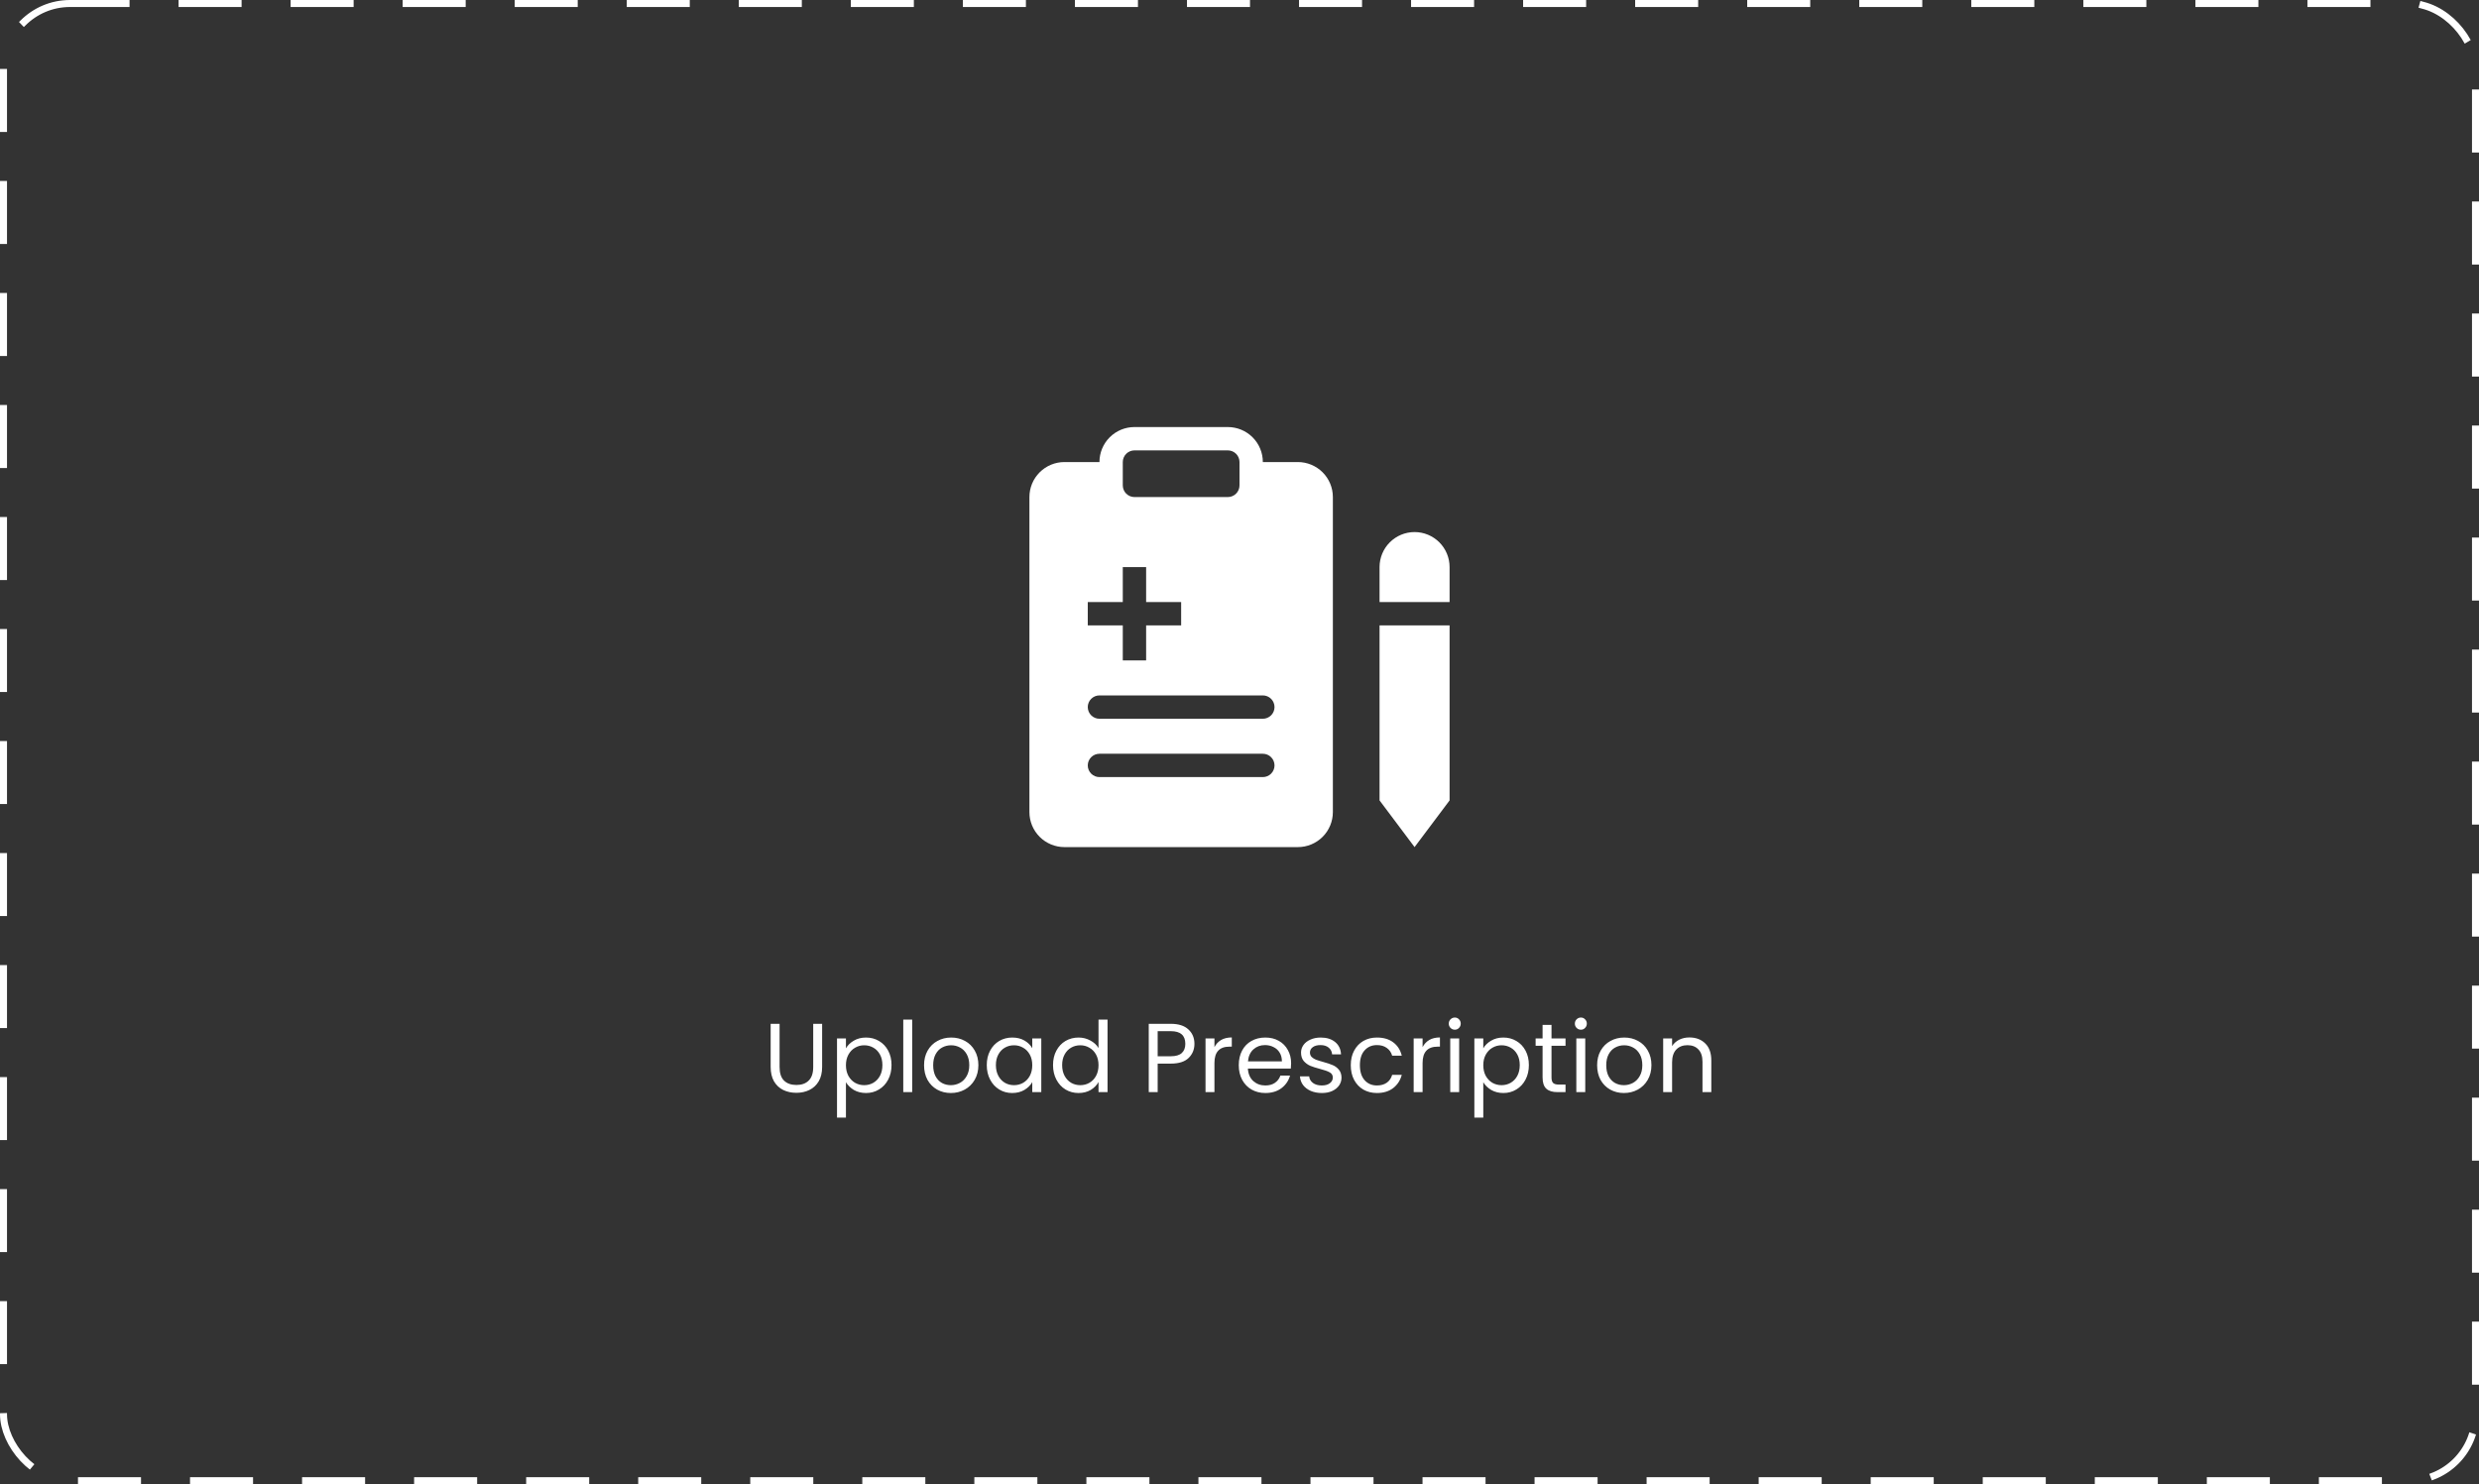 <svg width="354" height="212" viewBox="0 0 354 212" fill="none" xmlns="http://www.w3.org/2000/svg">
<rect x="0" y="0" width="354" height="212" fill="#333333" stroke="none"/>
<rect x="0.5" y="0.5" width="353" height="211" rx="9.5" stroke="white" stroke-linecap="square" stroke-dasharray="8 8"/>
<path fill-rule="evenodd" clip-rule="evenodd" d="M157 66C157 64.674 157.527 63.402 158.464 62.465C159.402 61.527 160.674 61 162 61H175.333C176.659 61 177.931 61.527 178.869 62.465C179.807 63.402 180.333 64.674 180.333 66H185.333C186.659 66 187.931 66.527 188.869 67.465C189.807 68.402 190.333 69.674 190.333 71V116C190.333 117.326 189.807 118.598 188.869 119.536C187.931 120.473 186.659 121 185.333 121H152C150.674 121 149.402 120.473 148.464 119.536C147.527 118.598 147 117.326 147 116V71C147 69.674 147.527 68.402 148.464 67.465C149.402 66.527 150.674 66 152 66H157ZM162 64.333C161.558 64.333 161.134 64.509 160.821 64.822C160.509 65.134 160.333 65.558 160.333 66V69.333C160.333 69.775 160.509 70.199 160.821 70.512C161.134 70.824 161.558 71 162 71H175.333C175.775 71 176.199 70.824 176.512 70.512C176.824 70.199 177 69.775 177 69.333V66C177 65.558 176.824 65.134 176.512 64.822C176.199 64.509 175.775 64.333 175.333 64.333H162ZM160.333 81V86H155.333V89.333H160.333V94.333H163.667V89.333H168.667V86H163.667V81H160.333ZM157 99.333C156.558 99.333 156.134 99.509 155.821 99.822C155.509 100.134 155.333 100.558 155.333 101C155.333 101.442 155.509 101.866 155.821 102.179C156.134 102.491 156.558 102.667 157 102.667H180.333C180.775 102.667 181.199 102.491 181.512 102.179C181.824 101.866 182 101.442 182 101C182 100.558 181.824 100.134 181.512 99.822C181.199 99.509 180.775 99.333 180.333 99.333H157ZM155.333 109.333C155.333 108.891 155.509 108.467 155.821 108.155C156.134 107.842 156.558 107.667 157 107.667H180.333C180.775 107.667 181.199 107.842 181.512 108.155C181.824 108.467 182 108.891 182 109.333C182 109.775 181.824 110.199 181.512 110.512C181.199 110.824 180.775 111 180.333 111H157C156.558 111 156.134 110.824 155.821 110.512C155.509 110.199 155.333 109.775 155.333 109.333Z" fill="white"/>
<path d="M197 81C197 79.674 197.527 78.402 198.464 77.465C199.402 76.527 200.674 76 202 76C203.326 76 204.598 76.527 205.536 77.465C206.473 78.402 207 79.674 207 81V86H197V81ZM197 114.333V89.333H207V114.333L202 121L197 114.333Z" fill="white"/>
<path d="M111.324 146.242V152.416C111.324 153.284 111.534 153.928 111.954 154.348C112.383 154.768 112.976 154.978 113.732 154.978C114.479 154.978 115.062 154.768 115.482 154.348C115.911 153.928 116.126 153.284 116.126 152.416V146.242H117.4V152.402C117.4 153.214 117.237 153.9 116.91 154.46C116.583 155.011 116.14 155.421 115.58 155.692C115.029 155.963 114.409 156.098 113.718 156.098C113.027 156.098 112.402 155.963 111.842 155.692C111.291 155.421 110.853 155.011 110.526 154.46C110.209 153.9 110.05 153.214 110.05 152.402V146.242H111.324ZM120.799 149.742C121.051 149.303 121.425 148.939 121.919 148.65C122.423 148.351 123.007 148.202 123.669 148.202C124.351 148.202 124.967 148.365 125.517 148.692C126.077 149.019 126.516 149.481 126.833 150.078C127.151 150.666 127.309 151.352 127.309 152.136C127.309 152.911 127.151 153.601 126.833 154.208C126.516 154.815 126.077 155.286 125.517 155.622C124.967 155.958 124.351 156.126 123.669 156.126C123.016 156.126 122.437 155.981 121.933 155.692C121.439 155.393 121.061 155.025 120.799 154.586V159.64H119.525V148.328H120.799V149.742ZM126.007 152.136C126.007 151.557 125.891 151.053 125.657 150.624C125.424 150.195 125.107 149.868 124.705 149.644C124.313 149.42 123.879 149.308 123.403 149.308C122.937 149.308 122.503 149.425 122.101 149.658C121.709 149.882 121.392 150.213 121.149 150.652C120.916 151.081 120.799 151.581 120.799 152.15C120.799 152.729 120.916 153.237 121.149 153.676C121.392 154.105 121.709 154.437 122.101 154.67C122.503 154.894 122.937 155.006 123.403 155.006C123.879 155.006 124.313 154.894 124.705 154.67C125.107 154.437 125.424 154.105 125.657 153.676C125.891 153.237 126.007 152.724 126.007 152.136ZM130.26 145.64V156H128.986V145.64H130.26ZM135.778 156.126C135.059 156.126 134.406 155.963 133.818 155.636C133.239 155.309 132.782 154.847 132.446 154.25C132.119 153.643 131.956 152.943 131.956 152.15C131.956 151.366 132.124 150.675 132.46 150.078C132.805 149.471 133.272 149.009 133.86 148.692C134.448 148.365 135.106 148.202 135.834 148.202C136.562 148.202 137.22 148.365 137.808 148.692C138.396 149.009 138.858 149.467 139.194 150.064C139.539 150.661 139.712 151.357 139.712 152.15C139.712 152.943 139.534 153.643 139.18 154.25C138.834 154.847 138.363 155.309 137.766 155.636C137.168 155.963 136.506 156.126 135.778 156.126ZM135.778 155.006C136.235 155.006 136.664 154.899 137.066 154.684C137.467 154.469 137.789 154.147 138.032 153.718C138.284 153.289 138.41 152.766 138.41 152.15C138.41 151.534 138.288 151.011 138.046 150.582C137.803 150.153 137.486 149.835 137.094 149.63C136.702 149.415 136.277 149.308 135.82 149.308C135.353 149.308 134.924 149.415 134.532 149.63C134.149 149.835 133.841 150.153 133.608 150.582C133.374 151.011 133.258 151.534 133.258 152.15C133.258 152.775 133.37 153.303 133.594 153.732C133.827 154.161 134.135 154.483 134.518 154.698C134.9 154.903 135.32 155.006 135.778 155.006ZM140.911 152.136C140.911 151.352 141.069 150.666 141.387 150.078C141.704 149.481 142.138 149.019 142.689 148.692C143.249 148.365 143.869 148.202 144.551 148.202C145.223 148.202 145.806 148.347 146.301 148.636C146.795 148.925 147.164 149.289 147.407 149.728V148.328H148.695V156H147.407V154.572C147.155 155.02 146.777 155.393 146.273 155.692C145.778 155.981 145.199 156.126 144.537 156.126C143.855 156.126 143.239 155.958 142.689 155.622C142.138 155.286 141.704 154.815 141.387 154.208C141.069 153.601 140.911 152.911 140.911 152.136ZM147.407 152.15C147.407 151.571 147.29 151.067 147.057 150.638C146.823 150.209 146.506 149.882 146.105 149.658C145.713 149.425 145.279 149.308 144.803 149.308C144.327 149.308 143.893 149.42 143.501 149.644C143.109 149.868 142.796 150.195 142.563 150.624C142.329 151.053 142.213 151.557 142.213 152.136C142.213 152.724 142.329 153.237 142.563 153.676C142.796 154.105 143.109 154.437 143.501 154.67C143.893 154.894 144.327 155.006 144.803 155.006C145.279 155.006 145.713 154.894 146.105 154.67C146.506 154.437 146.823 154.105 147.057 153.676C147.29 153.237 147.407 152.729 147.407 152.15ZM150.372 152.136C150.372 151.352 150.53 150.666 150.848 150.078C151.165 149.481 151.599 149.019 152.15 148.692C152.71 148.365 153.335 148.202 154.026 148.202C154.623 148.202 155.178 148.342 155.692 148.622C156.205 148.893 156.597 149.252 156.868 149.7V145.64H158.156V156H156.868V154.558C156.616 155.015 156.242 155.393 155.748 155.692C155.253 155.981 154.674 156.126 154.012 156.126C153.33 156.126 152.71 155.958 152.15 155.622C151.599 155.286 151.165 154.815 150.848 154.208C150.53 153.601 150.372 152.911 150.372 152.136ZM156.868 152.15C156.868 151.571 156.751 151.067 156.518 150.638C156.284 150.209 155.967 149.882 155.566 149.658C155.174 149.425 154.74 149.308 154.264 149.308C153.788 149.308 153.354 149.42 152.962 149.644C152.57 149.868 152.257 150.195 152.024 150.624C151.79 151.053 151.674 151.557 151.674 152.136C151.674 152.724 151.79 153.237 152.024 153.676C152.257 154.105 152.57 154.437 152.962 154.67C153.354 154.894 153.788 155.006 154.264 155.006C154.74 155.006 155.174 154.894 155.566 154.67C155.967 154.437 156.284 154.105 156.518 153.676C156.751 153.237 156.868 152.729 156.868 152.15ZM170.565 149.098C170.565 149.91 170.285 150.587 169.725 151.128C169.174 151.66 168.33 151.926 167.191 151.926H165.315V156H164.041V146.242H167.191C168.292 146.242 169.128 146.508 169.697 147.04C170.276 147.572 170.565 148.258 170.565 149.098ZM167.191 150.876C167.9 150.876 168.423 150.722 168.759 150.414C169.095 150.106 169.263 149.667 169.263 149.098C169.263 147.894 168.572 147.292 167.191 147.292H165.315V150.876H167.191ZM173.422 149.574C173.646 149.135 173.964 148.795 174.374 148.552C174.794 148.309 175.303 148.188 175.9 148.188V149.504H175.564C174.136 149.504 173.422 150.279 173.422 151.828V156H172.148V148.328H173.422V149.574ZM184.371 151.87C184.371 152.113 184.357 152.369 184.329 152.64H178.197C178.244 153.396 178.5 153.989 178.967 154.418C179.443 154.838 180.017 155.048 180.689 155.048C181.24 155.048 181.697 154.922 182.061 154.67C182.434 154.409 182.696 154.063 182.845 153.634H184.217C184.012 154.371 183.601 154.973 182.985 155.44C182.369 155.897 181.604 156.126 180.689 156.126C179.961 156.126 179.308 155.963 178.729 155.636C178.16 155.309 177.712 154.847 177.385 154.25C177.058 153.643 176.895 152.943 176.895 152.15C176.895 151.357 177.054 150.661 177.371 150.064C177.688 149.467 178.132 149.009 178.701 148.692C179.28 148.365 179.942 148.202 180.689 148.202C181.417 148.202 182.061 148.361 182.621 148.678C183.181 148.995 183.61 149.434 183.909 149.994C184.217 150.545 184.371 151.17 184.371 151.87ZM183.055 151.604C183.055 151.119 182.948 150.703 182.733 150.358C182.518 150.003 182.224 149.737 181.851 149.56C181.487 149.373 181.081 149.28 180.633 149.28C179.989 149.28 179.438 149.485 178.981 149.896C178.533 150.307 178.276 150.876 178.211 151.604H183.055ZM188.769 156.126C188.181 156.126 187.653 156.028 187.187 155.832C186.72 155.627 186.351 155.347 186.081 154.992C185.81 154.628 185.661 154.213 185.633 153.746H186.949C186.986 154.129 187.163 154.441 187.481 154.684C187.807 154.927 188.232 155.048 188.755 155.048C189.24 155.048 189.623 154.941 189.903 154.726C190.183 154.511 190.323 154.241 190.323 153.914C190.323 153.578 190.173 153.331 189.875 153.172C189.576 153.004 189.114 152.841 188.489 152.682C187.919 152.533 187.453 152.383 187.089 152.234C186.734 152.075 186.426 151.847 186.165 151.548C185.913 151.24 185.787 150.839 185.787 150.344C185.787 149.952 185.903 149.593 186.137 149.266C186.37 148.939 186.701 148.683 187.131 148.496C187.56 148.3 188.05 148.202 188.601 148.202C189.45 148.202 190.136 148.417 190.659 148.846C191.181 149.275 191.461 149.863 191.499 150.61H190.225C190.197 150.209 190.033 149.887 189.735 149.644C189.445 149.401 189.053 149.28 188.559 149.28C188.101 149.28 187.737 149.378 187.467 149.574C187.196 149.77 187.061 150.027 187.061 150.344C187.061 150.596 187.14 150.806 187.299 150.974C187.467 151.133 187.672 151.263 187.915 151.366C188.167 151.459 188.512 151.567 188.951 151.688C189.501 151.837 189.949 151.987 190.295 152.136C190.64 152.276 190.934 152.491 191.177 152.78C191.429 153.069 191.559 153.447 191.569 153.914C191.569 154.334 191.452 154.712 191.219 155.048C190.985 155.384 190.654 155.65 190.225 155.846C189.805 156.033 189.319 156.126 188.769 156.126ZM192.891 152.15C192.891 151.357 193.05 150.666 193.367 150.078C193.684 149.481 194.123 149.019 194.683 148.692C195.252 148.365 195.901 148.202 196.629 148.202C197.572 148.202 198.346 148.431 198.953 148.888C199.569 149.345 199.975 149.98 200.171 150.792H198.799C198.668 150.325 198.412 149.957 198.029 149.686C197.656 149.415 197.189 149.28 196.629 149.28C195.901 149.28 195.313 149.532 194.865 150.036C194.417 150.531 194.193 151.235 194.193 152.15C194.193 153.074 194.417 153.788 194.865 154.292C195.313 154.796 195.901 155.048 196.629 155.048C197.189 155.048 197.656 154.917 198.029 154.656C198.402 154.395 198.659 154.021 198.799 153.536H200.171C199.966 154.32 199.555 154.95 198.939 155.426C198.323 155.893 197.553 156.126 196.629 156.126C195.901 156.126 195.252 155.963 194.683 155.636C194.123 155.309 193.684 154.847 193.367 154.25C193.05 153.653 192.891 152.953 192.891 152.15ZM203.145 149.574C203.369 149.135 203.686 148.795 204.097 148.552C204.517 148.309 205.026 148.188 205.623 148.188V149.504H205.287C203.859 149.504 203.145 150.279 203.145 151.828V156H201.871V148.328H203.145V149.574ZM207.752 147.082C207.509 147.082 207.304 146.998 207.136 146.83C206.968 146.662 206.884 146.457 206.884 146.214C206.884 145.971 206.968 145.766 207.136 145.598C207.304 145.43 207.509 145.346 207.752 145.346C207.985 145.346 208.181 145.43 208.34 145.598C208.508 145.766 208.592 145.971 208.592 146.214C208.592 146.457 208.508 146.662 208.34 146.83C208.181 146.998 207.985 147.082 207.752 147.082ZM208.368 148.328V156H207.094V148.328H208.368ZM211.813 149.742C212.065 149.303 212.438 148.939 212.933 148.65C213.437 148.351 214.02 148.202 214.683 148.202C215.364 148.202 215.98 148.365 216.531 148.692C217.091 149.019 217.53 149.481 217.847 150.078C218.164 150.666 218.323 151.352 218.323 152.136C218.323 152.911 218.164 153.601 217.847 154.208C217.53 154.815 217.091 155.286 216.531 155.622C215.98 155.958 215.364 156.126 214.683 156.126C214.03 156.126 213.451 155.981 212.947 155.692C212.452 155.393 212.074 155.025 211.813 154.586V159.64H210.539V148.328H211.813V149.742ZM217.021 152.136C217.021 151.557 216.904 151.053 216.671 150.624C216.438 150.195 216.12 149.868 215.719 149.644C215.327 149.42 214.893 149.308 214.417 149.308C213.95 149.308 213.516 149.425 213.115 149.658C212.723 149.882 212.406 150.213 212.163 150.652C211.93 151.081 211.813 151.581 211.813 152.15C211.813 152.729 211.93 153.237 212.163 153.676C212.406 154.105 212.723 154.437 213.115 154.67C213.516 154.894 213.95 155.006 214.417 155.006C214.893 155.006 215.327 154.894 215.719 154.67C216.12 154.437 216.438 154.105 216.671 153.676C216.904 153.237 217.021 152.724 217.021 152.136ZM221.554 149.378V153.9C221.554 154.273 221.633 154.539 221.792 154.698C221.951 154.847 222.226 154.922 222.618 154.922H223.556V156H222.408C221.699 156 221.167 155.837 220.812 155.51C220.457 155.183 220.28 154.647 220.28 153.9V149.378H219.286V148.328H220.28V146.396H221.554V148.328H223.556V149.378H221.554ZM225.757 147.082C225.515 147.082 225.309 146.998 225.141 146.83C224.973 146.662 224.889 146.457 224.889 146.214C224.889 145.971 224.973 145.766 225.141 145.598C225.309 145.43 225.515 145.346 225.757 145.346C225.991 145.346 226.187 145.43 226.345 145.598C226.513 145.766 226.597 145.971 226.597 146.214C226.597 146.457 226.513 146.662 226.345 146.83C226.187 146.998 225.991 147.082 225.757 147.082ZM226.373 148.328V156H225.099V148.328H226.373ZM231.891 156.126C231.172 156.126 230.519 155.963 229.931 155.636C229.352 155.309 228.895 154.847 228.559 154.25C228.232 153.643 228.069 152.943 228.069 152.15C228.069 151.366 228.237 150.675 228.573 150.078C228.918 149.471 229.385 149.009 229.973 148.692C230.561 148.365 231.219 148.202 231.947 148.202C232.675 148.202 233.333 148.365 233.921 148.692C234.509 149.009 234.971 149.467 235.307 150.064C235.652 150.661 235.825 151.357 235.825 152.15C235.825 152.943 235.647 153.643 235.293 154.25C234.947 154.847 234.476 155.309 233.879 155.636C233.281 155.963 232.619 156.126 231.891 156.126ZM231.891 155.006C232.348 155.006 232.777 154.899 233.179 154.684C233.58 154.469 233.902 154.147 234.145 153.718C234.397 153.289 234.523 152.766 234.523 152.15C234.523 151.534 234.401 151.011 234.159 150.582C233.916 150.153 233.599 149.835 233.207 149.63C232.815 149.415 232.39 149.308 231.933 149.308C231.466 149.308 231.037 149.415 230.645 149.63C230.262 149.835 229.954 150.153 229.721 150.582C229.487 151.011 229.371 151.534 229.371 152.15C229.371 152.775 229.483 153.303 229.707 153.732C229.94 154.161 230.248 154.483 230.631 154.698C231.013 154.903 231.433 155.006 231.891 155.006ZM241.238 148.188C242.171 148.188 242.927 148.473 243.506 149.042C244.085 149.602 244.374 150.414 244.374 151.478V156H243.114V151.66C243.114 150.895 242.923 150.311 242.54 149.91C242.157 149.499 241.635 149.294 240.972 149.294C240.3 149.294 239.763 149.504 239.362 149.924C238.97 150.344 238.774 150.955 238.774 151.758V156H237.5V148.328H238.774V149.42C239.026 149.028 239.367 148.725 239.796 148.51C240.235 148.295 240.715 148.188 241.238 148.188Z" fill="white"/>
</svg>
